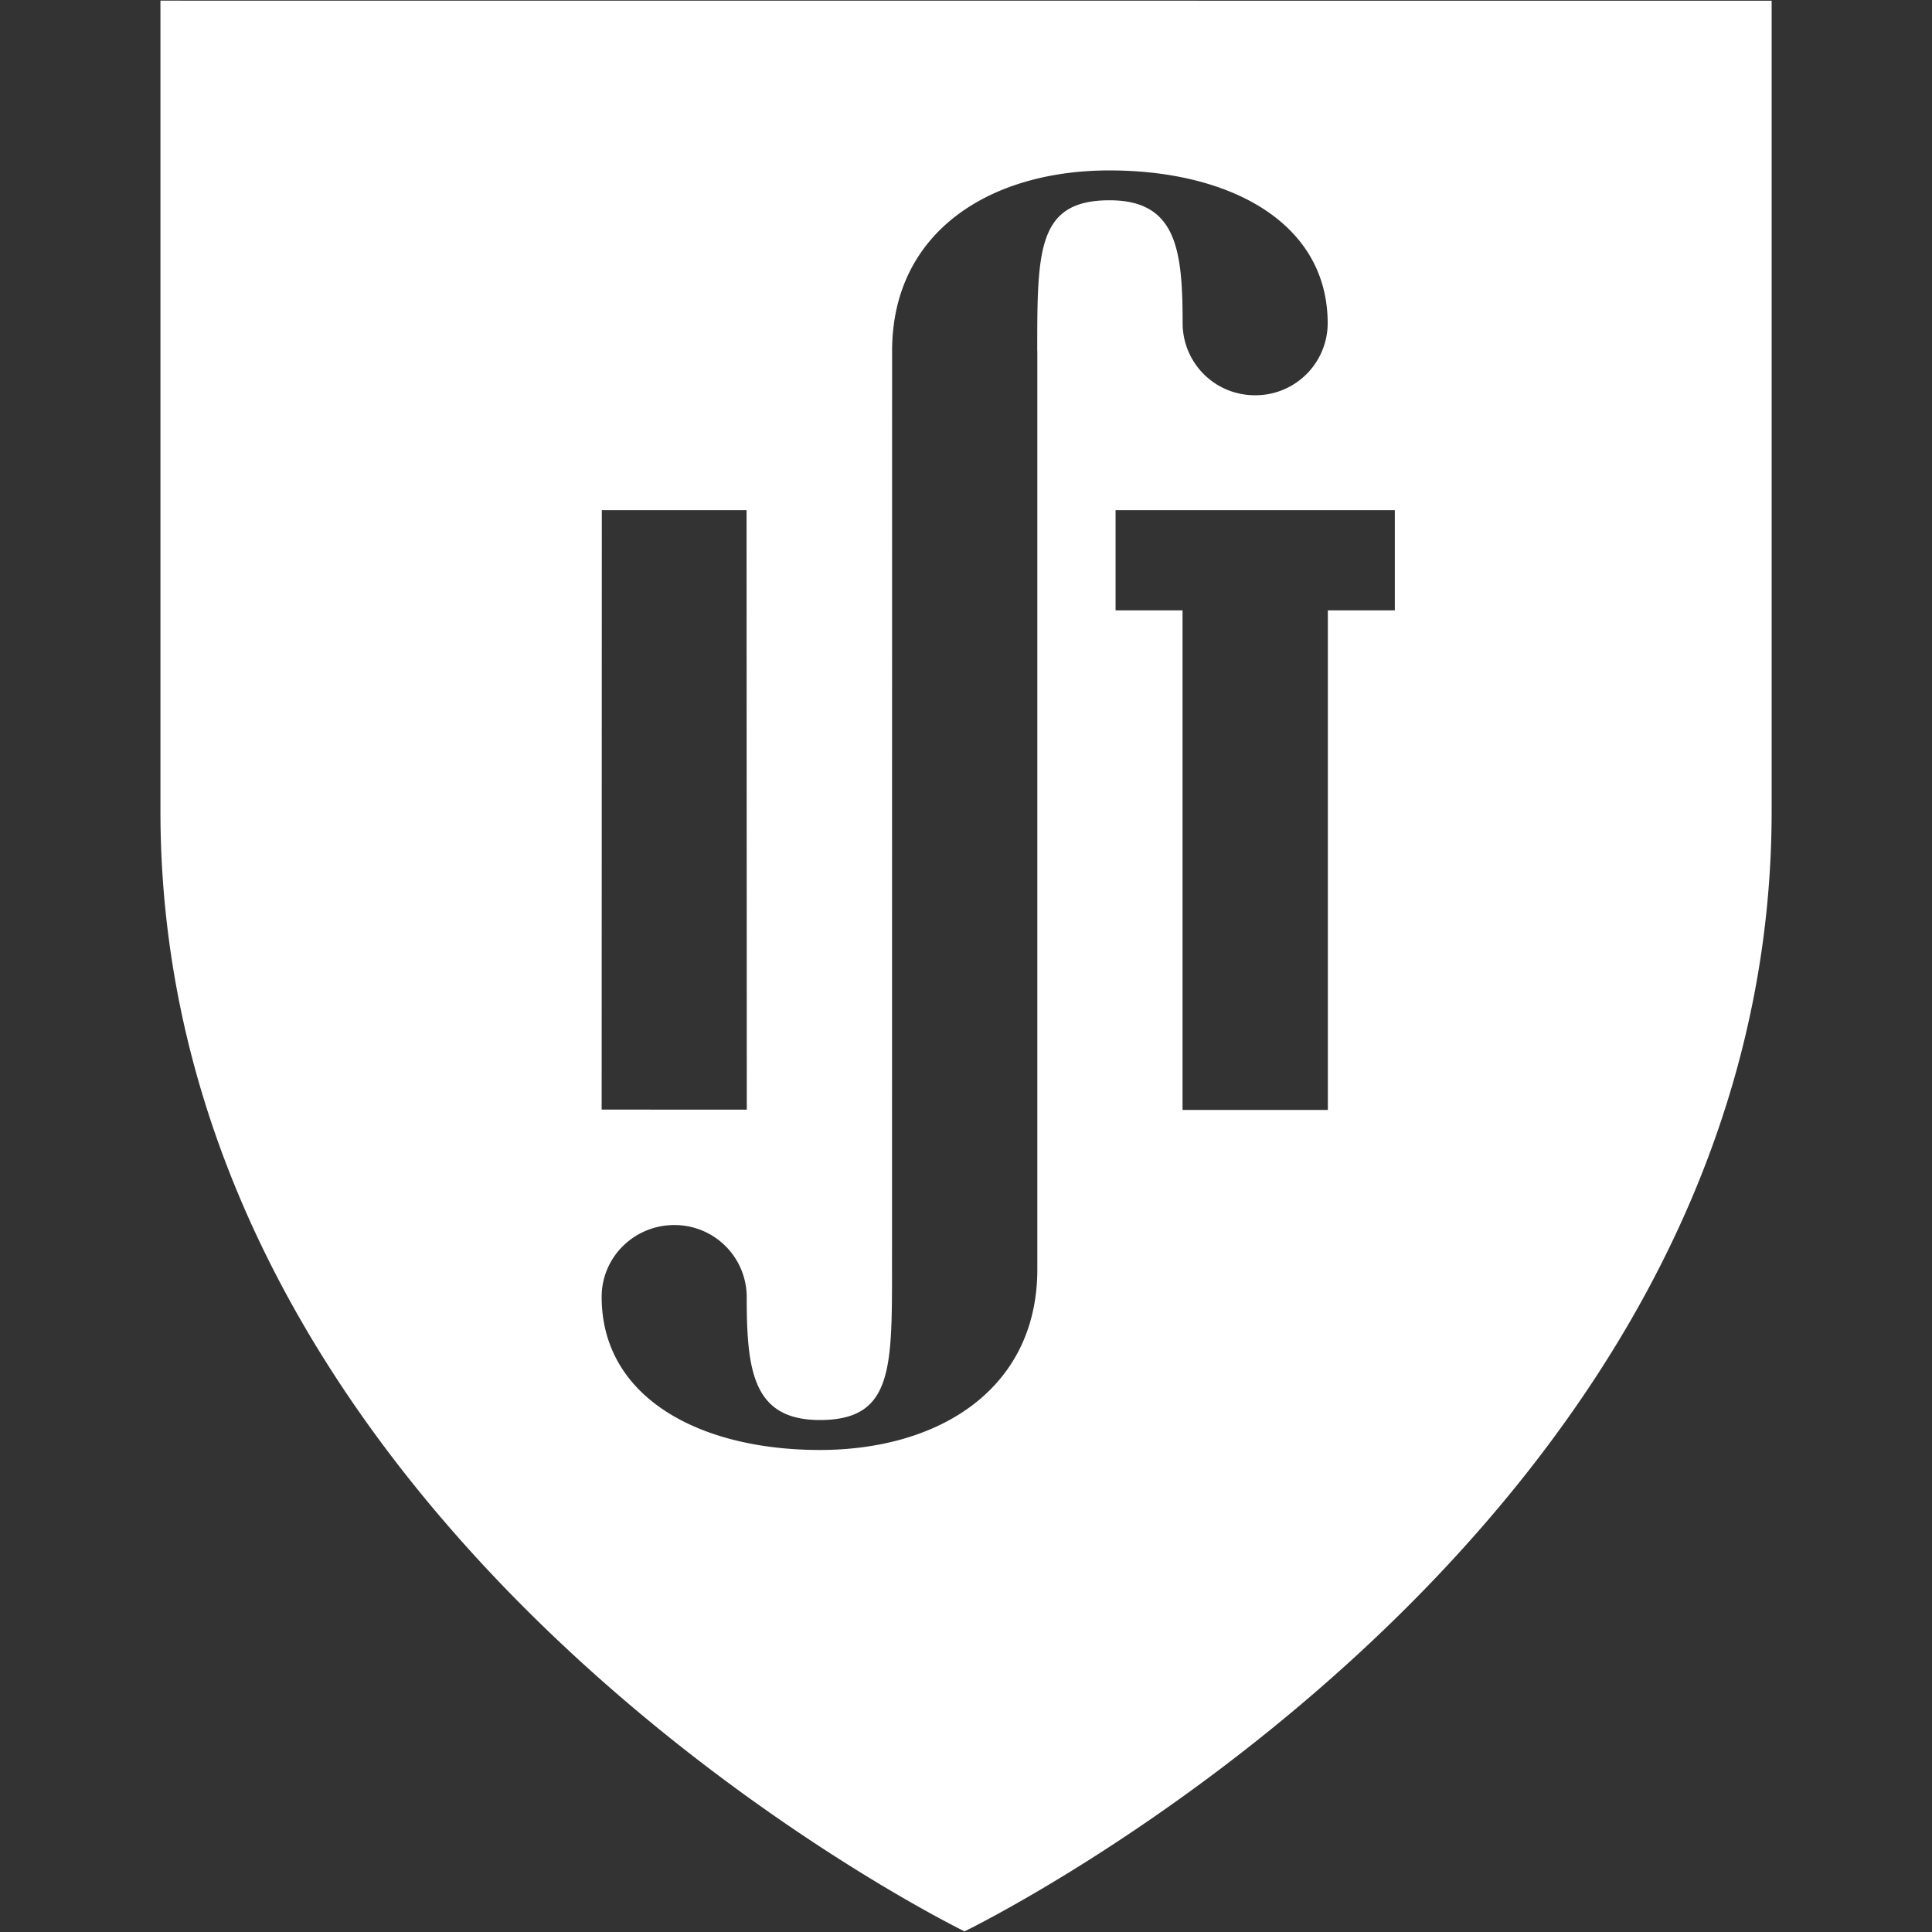 <svg width="24" height="24" xmlns="http://www.w3.org/2000/svg"><rect width="100%" height="100%" fill="#333333" stroke="none"/><path class="graphic" d="M17.328 7.582h-.833v6.206H14.69V7.582h-.832V6.337h3.469v1.245zM12.886 4.36v11.407c0 1.48-1.21 2.245-2.702 2.245-1.49 0-2.71-.647-2.71-1.902 0-.493.404-.892.902-.892a.896.896 0 0 1 .9.892c0 .912.074 1.53.908 1.53.897 0 .897-.62.897-1.873l.001-11.407c0-1.477 1.21-2.243 2.7-2.243 1.491 0 2.711.644 2.711 1.9a.897.897 0 0 1-.902.893.896.896 0 0 1-.9-.892c0-.912-.074-1.53-.908-1.53-.898 0-.898.62-.898 1.872zm-5.41 1.977h1.798l.003 7.447H7.474zM1.993.008v10.067c0 9.062 9.989 13.917 9.989 13.917s10.026-4.855 10.026-13.917V.009z" fill="#fff" fill-rule="evenodd"/></svg>